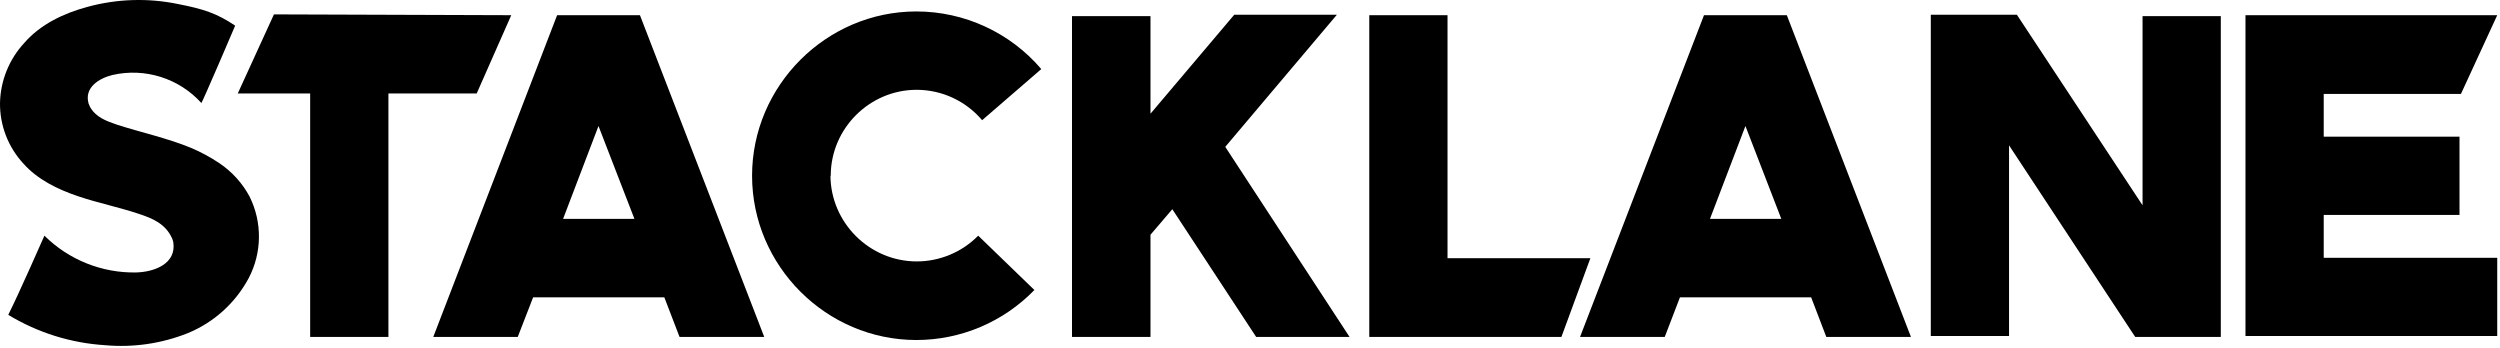 <svg viewBox="0 0 323 45" version="1.1" xmlns="http://www.w3.org/2000/svg"><path d="M11.445,13.378l0.18,0.42c0.75,1.365 2.138,1.845 3.503,2.317c3.157,1.013 6.487,1.725 9.577,3c1.27,0.539 2.485,1.197 3.63,1.965c1.646,1.102 2.994,2.594 3.923,4.343c1.638,3.315 1.593,7.222 -0.12,10.5c-1.722,3.226 -4.519,5.75 -7.905,7.132c-3.38,1.341 -7.028,1.87 -10.65,1.545c-4.428,-0.274 -8.724,-1.621 -12.518,-3.922c1.313,-2.588 4.673,-10.23 4.673,-10.23c3.14,3.117 7.412,4.833 11.835,4.755c2.377,-0.06 5.25,-1.125 4.815,-3.923c-0.04,-0.184 -0.1,-0.362 -0.18,-0.532c-0.833,-1.845 -2.558,-2.558 -4.223,-3.098c-2.617,-0.892 -5.355,-1.425 -7.965,-2.317c-2.61,-0.893 -5.175,-2.138 -7.02,-4.223c-1.952,-2.122 -3.025,-4.909 -3,-7.792c0.059,-2.893 1.18,-5.666 3.15,-7.785c2.078,-2.385 5.055,-3.81 8.145,-4.643c3.831,-1.049 7.857,-1.173 11.745,-0.36c3.165,0.608 5.003,1.2 7.343,2.783c0,0.045 -4.23,9.87 -4.365,9.997c-2.885,-3.194 -7.287,-4.583 -11.483,-3.622c-1.725,0.42 -3.682,1.612 -3.09,3.69Z"/><path d="M66.053,1.963l-4.463,10.11l-11.407,0l0,31.455l-10.11,0l0,-31.455l-9.353,0l4.673,-10.215l30.66,0.105Z"/><path d="M85.83,38.413l-16.95,0l-1.987,5.115l-10.913,0l15.998,-41.565l10.702,0l16.058,41.565l-10.943,0l-1.965,-5.115Zm-3.862,-10.133l-4.643,-12l-4.575,12l9.218,0Z"/><path d="M107.295,22.715c0.047,6.082 5.063,11.06 11.145,11.06c2.985,0 5.849,-1.2 7.943,-3.327l7.26,7.02c-3.997,4.128 -9.503,6.461 -15.25,6.461c-11.643,0 -21.225,-9.581 -21.225,-21.225c0,-11.643 9.582,-21.225 21.225,-21.225c6.207,0 12.112,2.723 16.142,7.444l-7.642,6.607c-2.106,-2.489 -5.207,-3.927 -8.468,-3.927c-6.085,0 -11.092,5.007 -11.092,11.093c0,0.009 0,0.018 0,0.027l-0.038,-0.008Z"/><path d="M158.303,18.973l16.057,24.555l-12.067,0l-10.83,-16.5l-2.82,3.3l0,13.2l-10.14,0l0,-41.445l10.14,0l0,12.607l10.822,-12.787l13.26,0l-14.422,17.07Z"/><path d="M276.818,2.083l10.11,0l0,41.445l-11.063,0l-16.297,-24.75l0,24.63l-10.11,0l0,-41.505l11.122,0l16.238,24.622l0,-24.442Z"/><path d="M290.115,1.963l32.528,0l-4.688,10.17l-17.73,0l0,5.527l17.543,0l0,10.11l-17.543,0l0,5.535l22.418,0l0,10.103l-32.528,0l0,-41.445Z"/><path d="M205.478,33.358l-18.458,0l0,-31.395l-10.11,0l0,41.565l24.825,0l3.743,-10.17Z"/><path d="M230.858,1.963l-10.703,0l-16.012,41.565l10.942,0l1.965,-5.115l16.95,0l1.958,5.115l10.935,0l-16.035,-41.565Zm-9.93,26.317l4.582,-12l4.635,12l-9.217,0Z"/></svg>